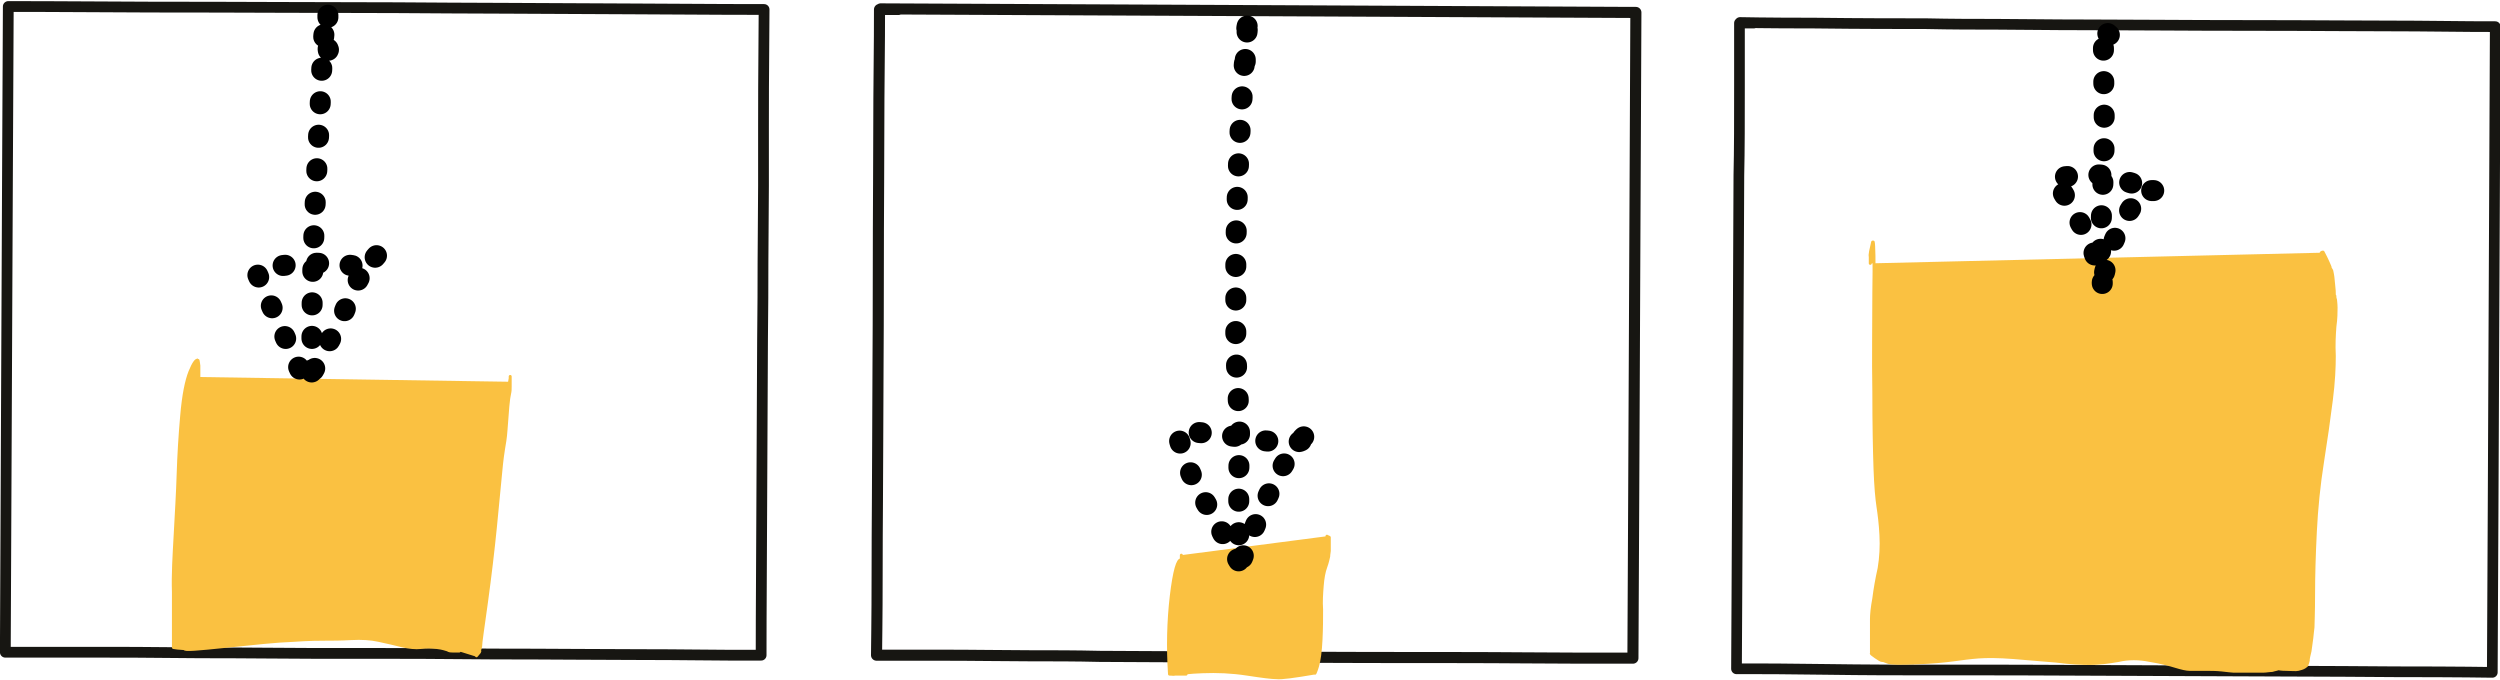 <?xml version="1.0" encoding="utf-8"?>
<!-- Generator: Adobe Illustrator 22.1.0, SVG Export Plug-In . SVG Version: 6.00 Build 0)  -->
<svg version="1.1" id="Ebene_1" xmlns="http://www.w3.org/2000/svg" xmlns:xlink="http://www.w3.org/1999/xlink" x="0px" y="0px"
	 viewBox="0 0 422.4 114.9" style="enable-background:new 0 0 422.4 114.9;" xml:space="preserve">
<style type="text/css">
	.st0{fill:none;stroke:#171612;stroke-width:1.82;stroke-linecap:round;stroke-linejoin:round;}
	.st1{fill:none;stroke:#171612;stroke-width:1.872;stroke-linecap:round;stroke-linejoin:round;}
	.st2{fill:#FAC141;stroke:#FAC141;stroke-width:0.5;stroke-linecap:round;stroke-linejoin:round;}
	.st3{fill:none;stroke:#000000;stroke-width:3.543;stroke-linecap:round;stroke-linejoin:round;stroke-dasharray:0.354,5.314;}
	.st4{fill:none;stroke:#171612;stroke-width:1.806;stroke-linecap:round;stroke-linejoin:round;}
</style>
<g id="align-items--end">
	<path id="STROKE_ef4238f9-6e63-4257-a066-384ec3e3e23e" class="st0" d="M1.4,1.1c0.3,0,0.6,0,0.9,0C2.6,1.1,2.3,1.1,1.4,1.1
		c0,1.8-0.2,38.1-0.5,109.1c0.5,0,2.7,0,6.4,0c3.8,0,7,0,9.6,0c2.6,0,8.2,0,16.8,0.1c8.6,0,15.2,0.1,19.8,0.1c4.6,0,8.3,0,11.1,0
		c2.8,0,9,0,18.8,0.1c9.8,0,18.1,0.1,24.9,0.1c6.8,0,11.8,0.1,15,0.1c3.2,0,5,0,5.3,0c0,0,0-8,0.1-23.8c0.1-15.9,0.1-28.1,0.2-36.6
		c0-8.5,0.1-14.8,0.1-18.9c0-4.1,0-7.4,0-9.8c0-2.4,0-9.1,0.1-20c-0.9,0-8.5,0-22.6-0.1C92.2,1.4,79,1.4,66.9,1.3
		C54.7,1.3,40.9,1.2,25.5,1.2C10,1.1,2,1.1,1.4,1.1"/>
	<path id="STROKE_d1cf7682-f450-423d-aec0-495e4cc7bd61" class="st1" d="M151.8,1.6c-0.6,0-1.3,0-2,0c0,0,0.1,0,0.1,0
		c0,0-0.4,0-1.3,0c0,1,0,6-0.1,14.9c0,9-0.1,19.1-0.1,30.4c0,11.3-0.1,20.3-0.1,27.2c0,6.9-0.1,14.4-0.1,22.6c0,8.2-0.1,12.8-0.1,14
		l1.2,0c0,0-0.3,0-0.9,0c0.4,0,0.4,0,0.1,0c-0.3,0,2.9,0,9.7,0c6.7,0,12,0.1,15.8,0.1c3.8,0,7.7,0,11.8,0.1c4,0,13,0.1,26.8,0.1
		c13.8,0.1,25,0.1,33.4,0.1c8.4,0,15.5,0.1,21.2,0.1c5.7,0,8.6,0,8.7,0c0-0.9,0.2-37.3,0.5-109.1c-0.9,0-1.3,0-1,0
		c0.3,0-20.5-0.1-62.2-0.3c-41.8-0.2-63.2-0.3-64.4-0.3"/>
	<path id="STROKE_c2b51a98-1b57-4c90-8a3b-b7a3421f31cb" class="st4" d="M296.3,3.9c-0.3,0-0.6,0-1.1,0c0,0,0.1,0,0.1,0
		c0.1,0-0.4,0-1.4,0c0,1.3,0,4.9,0,10.6c0,5.8,0,10.8-0.1,15.1c0,4.3-0.1,18.7-0.2,43.3c-0.1,24.6-0.2,37.9-0.2,40.1
		c1,0,2.1,0,3.2,0c1.1,0,5,0,11.9,0.1s12.1,0.1,15.9,0.1c3.8,0,6.6,0,8.5,0c1.9,0,11.6,0,29.2,0.1c17.6,0.1,31.8,0.1,42.6,0.2
		c10.9,0,16.3,0.1,16.4,0.1c0-0.4,0.2-36.8,0.5-109.1c-0.9,0-5.3,0-13.4-0.1c-8.1,0-17.5-0.1-28.2-0.1c-10.8,0-19.7-0.1-26.9-0.1
		c-7.2,0-12.5-0.1-15.9-0.1c-3.4,0-7.3,0-11.8-0.1c-4.4,0-10.7,0-18.9-0.1c-8.2,0-12.3-0.1-12.5-0.1"/>
	<path id="STROKE_236bacae-86ad-4916-8910-cbd67612111c" class="st2" d="M33.6,63.7c0-0.7,0-1,0-0.9c0-0.8,0-1.2,0-1
		c-0.1-0.9-0.2-1.2-0.2-0.9c-0.2-0.2-0.7,0.4-1.3,1.9c-0.6,1.5-1.1,3.9-1.4,7.4c-0.3,3.4-0.5,6.7-0.6,9.9c-0.1,3.2-0.3,6.5-0.5,10.2
		c-0.2,3.6-0.4,6.8-0.3,9.7c0,2.8,0,6,0,9.4c0.6,0.1,0.8,0.1,0.7,0.1c1.1,0.1,1.5,0.1,1.2,0.1c-0.1,0.3,2.2,0.1,7-0.4
		c4.8-0.5,8.5-0.9,11.3-1c2.8-0.2,4.7-0.2,5.6-0.2c1,0,2.4,0,4.2-0.1c1.8-0.1,3.4,0,4.7,0.3c1.4,0.3,2.7,0.6,3.9,0.9
		c1.3,0.3,2.3,0.4,3.2,0.3c0.9-0.1,1.7-0.1,2.7,0c0.9,0.1,1.5,0.3,1.8,0.4c0.3,0.2,0.6,0.2,0.9,0.2c0.3,0,0.6,0,0.7,0
		c0.2,0,0.3,0,0.3,0c0,0,0.1,0,0.1,0c0,0-0.1,0-0.2-0.2c-0.1-0.1,0.9,0.2,3.1,0.9c0,0,0,0,0,0.1c0.5-0.6,0.7-0.8,0.5-0.7
		c0.1-0.6,0.2-0.9,0.2-0.8c0-0.7,0.4-3.2,1-7.6c0.6-4.4,1.1-8.6,1.5-12.6c0.4-4,0.7-7.2,0.9-9.3c0.2-2.2,0.4-3.5,0.5-4.1
		c0.1-0.6,0.3-1.6,0.4-3.1c0.1-1.5,0.2-2.8,0.3-3.9c0.1-1.1,0.2-1.8,0.3-2.2c0.1-0.4,0.1-0.8,0.1-1.2c0-0.4,0-0.5,0-0.5c0,0,0,0,0,0
		c0,0,0-0.2,0-0.4c0-0.3,0-0.5,0-0.8c0,0,0,0.1,0,0.3c0,0.2-0.1,0.4-0.1,0.6"/>
	<path id="STROKE_63986418-2a4b-4fa2-99bb-b9d46efc065b" class="st2" d="M199.6,93.8c0,0.8,0,1.1,0,0.8v0c-0.6-0.2-1.2,1.9-1.7,6.1
		c-0.5,4.3-0.6,8.7-0.3,13.2c0.6,0,0.8,0.1,0.8,0c1.2,0,1.6,0,1.2,0c0.5,0,0.8,0,0.8,0c-0.6-0.2,0.4-0.3,2.8-0.4
		c2.4-0.1,4.9,0,7.5,0.4c2.6,0.4,4.2,0.6,5,0.6c0.8,0.1,3-0.2,6.5-0.8c-0.1,0.2,0.1-0.1,0.4-1.1c0.3-1,0.5-2.5,0.6-4.5
		c0.1-2,0.1-3.7,0.1-5.1c-0.1-1.4,0-2.7,0.1-4c0.1-1.3,0.3-2.4,0.6-3.2c0.3-0.8,0.4-1.4,0.5-1.8c0-0.4,0.1-0.7,0.1-0.9
		c0-0.2,0-0.4,0-0.6c0-0.1,0-0.2,0-0.2c0,0,0,0,0-0.1c0-0.1,0-0.2,0-0.5c0-0.3,0-0.4,0-0.3c0,0,0,0,0,0c0,0,0-0.2,0-0.6
		c-0.1-0.1-0.3-0.1-0.4-0.2"/>
	<path id="STROKE_af0327be-39d6-4fbc-9b5f-2b21cd41209d" class="st2" d="M316,44.5c0-0.3,0-0.7,0-1.1c-0.1-0.4,0.1-1.2,0.4-2.5
		c0,0,0,0,0.1,0c0.1,0.3,0.2,3.1,0.1,8.6c0,5.4-0.1,11,0,16.7c0,5.7,0.1,10.1,0.2,13c0.1,2.9,0.3,5.1,0.5,6.4
		c0.2,1.3,0.4,2.9,0.5,4.8c0.1,1.9,0,3.8-0.3,5.6c-0.4,1.8-0.7,3.5-0.9,5.1c-0.3,1.6-0.4,2.8-0.4,3.5c0,0.7,0,1.4,0,2.2
		c0,0.7,0,1.1,0,1.1c0,0,0,0.3,0,1c0,0.6,0,1.1,0,1.3c0,0.2,0.1,0.3,0.1,0.2c0.1,0,0-0.1-0.1,0c-0.1,0,0.1,0.2,0.7,0.6
		c0.6,0.4,0.9,0.6,1.1,0.6c0.2,0,0.2,0,0.2,0c0,0,0.3,0.1,0.8,0.3c0.5,0.2,2.2,0.2,4.8,0.1c2.7-0.1,4.7-0.3,6.2-0.5
		c1.5-0.2,2.9-0.4,4.3-0.5c1.4-0.1,3.3-0.1,5.9,0.1c2.5,0.2,5,0.4,7.2,0.6c2.3,0.3,4.2,0.4,5.7,0.4c1.5,0,3.1-0.2,4.8-0.5
		c1.7-0.4,3.5-0.4,5.4,0c1.9,0.3,3.3,0.7,4.3,1s1.8,0.5,2.4,0.5c0.6,0,1.2,0,1.7,0c0.5,0,0.7,0,0.6,0c-0.1,0,0.1,0,0.7,0
		c0.6,0,1.4,0,2.4,0.1c1,0.1,1.6,0.2,1.9,0.2c0.3,0,0.6,0,0.9,0c0.3,0,0.6,0,0.9,0c0.3,0,0.3,0,0.2,0c-0.2,0-0.1,0,0.2,0
		c0.3,0,0.6,0,0.9,0c0.3,0,0.6,0,1,0c0.3,0,0.7,0,1.1,0c0.4,0,0.8-0.1,1.1-0.1c0.4,0,0.6-0.1,0.5-0.1c0,0,0,0,0,0c0,0,0.2,0,0.5-0.1
		c0.3-0.1,0.4-0.1,0.4-0.1c0,0,0,0,0.1,0s0.1,0,0,0c-0.1,0,0.3,0.1,1.2,0.1s1.6,0.1,2,0c0.4-0.1,0.8-0.2,1.1-0.4
		c0.3-0.2,0.4-0.3,0.4-0.4c0,0,0-0.1,0.1-0.3c0-0.1,0.1-0.3,0.1-0.4c0-0.1,0-0.1,0-0.1c0,0.1,0,0,0-0.1c0-0.1,0.1-0.6,0.3-1.4
		c0.1-0.8,0.2-1.5,0.3-2.2s0.1-1.2,0.2-1.8c0-0.6,0.1-2.4,0.1-5.6c0-3.1,0.1-6.6,0.3-10.6c0.2-4,0.6-7.9,1.2-11.7
		c0.6-3.8,1.1-7.3,1.5-10.5c0.4-3.1,0.5-5.6,0.5-7.5c-0.1-1.9,0-3.5,0.1-4.9c0.2-1.4,0.2-2.5,0.2-3.2c0-0.7-0.1-1.2-0.1-1.4
		c-0.1-0.2-0.1-0.4-0.1-0.5c0-0.1,0-0.2-0.1-0.2c0-0.1,0-0.1,0-0.1c0,0,0-0.1,0-0.2c0-0.2,0-0.6-0.1-1.4c-0.1-0.8-0.1-1.3-0.2-1.8
		c-0.1-0.4-0.1-0.7-0.2-0.8c-0.1-0.1-0.1-0.2-0.2-0.3c0-0.1-0.1-0.1,0-0.1c0,0,0-0.1-0.1-0.3c-0.1-0.2-0.4-1-1.1-2.3
		c0,0-0.1,0-0.1,0c-0.1,0-0.1,0.1-0.2,0.1"/>
	<path id="STROKE_200d8591-299d-4d19-8d6a-d825aeed36e9" class="st3" d="M55.5,8.4c-0.1,0.6-0.1-1.6-0.1-6.6c0,0,0.1,0,0.1,0
		c0,0.5,0,0.7,0,0.6c0,0.9-0.1,1.2-0.1,0.9C55,4,54.8,4.9,54.7,6.1c-0.1,1.1-0.2,3.4-0.4,6.7c-0.1,3.3-0.4,8.8-0.8,16.5
		c-0.4,7.6-0.6,13.7-0.7,18.4c-0.1,4.6-0.1,8.2-0.1,10.8c0,2.6,0,4.6-0.1,6.2c0,0-0.1,0-0.2,0c-0.7-0.6-1-0.9-0.9-0.9
		c0.1,0,0.1-0.1,0-0.2c-0.1-0.2-0.2-0.2-0.3-0.1c-0.1,0.1-2.7-5.7-7.8-17.4c0,0,0,0-0.1,0c0.6-0.3,0.9-0.4,0.8-0.4
		c0-0.2,1.2-0.5,3.4-0.8c2.2-0.3,4.5-0.5,6.9-0.4c2.4,0.1,4.2,0.2,5.3,0.4c1.1,0.2,2.5-0.5,4.1-1.9c0.1-0.1,0.1-0.1-0.1,0.1
		c-0.2,0.2-0.4,0.5-0.7,0.8c-0.3,0.3-0.5,0.5-0.7,0.8c-0.2,0.2-0.3,0.3-0.3,0.3c0,0,0,0,0.1-0.1c0.1-0.1,0,0-0.1,0.1
		c-0.2,0.2-0.3,0.4-0.5,0.6c-0.2,0.3-0.3,0.4-0.3,0.4c0,0,0,0,0.1-0.1c0-0.1,0-0.1,0,0c0,0.1-0.2,0.4-0.5,0.9
		c-0.3,0.5-0.6,1.2-1.1,2.2c-0.5,0.9-0.9,2-1.4,3.3c-0.4,1.2-2.7,5.6-6.9,13.2c0,0,0.1,0,0.2-0.1c0.1-0.1,0.3-0.2,0.4-0.3"/>
	<path id="STROKE_5cb7342c-a983-40e3-87f3-36c7a4783785" class="st3" d="M210.4,10.4c0-0.2,0-0.8,0-1.7c0-0.9,0-1.9,0.1-2.8
		c0.1-0.9,0.2-1.5,0.3-1.9c0.1-0.4,0.1-0.8,0.2-1.2c0.1-0.4,0.1-0.6,0.1-0.7c-0.2,0.4-0.4,3.5-0.9,9.2c-0.4,5.7-0.7,10.8-0.9,15.3
		c-0.2,4.5-0.3,8.3-0.4,11.4c-0.1,3.1-0.1,5.7-0.1,7.9c0,2.2,0,4.4,0,6.5c0,2.1,0,4.3,0,6.5c0.1,2.3,0.2,5,0.4,8.4
		c0.2,3.3,0.3,6.2,0.2,8.8c-0.1,2.5-0.1,4.9-0.1,7c0,2.1,0,3.5,0,4.2c0,0.7,0,1.4,0,2c0,0.6,0,1.2,0,1.7c0,0.5,0,0.8,0,1
		c0,0.1,0,0.2,0,0.1c0,0,0-0.1,0,0c0,0,0,0.2,0,0.6c0,0.4,0,0.5,0,0.6c0,0,0-0.1,0-0.3c0-0.2,0,0.4,0,1.8c-0.1-0.2-0.3-0.5-0.6-1
		c-0.3-0.5-0.4-0.7-0.3-0.6c0,0.1,0.1,0.1,0,0.1c0,0,0,0,0,0c0,0,0-0.1-0.2-0.3c-0.1-0.2-0.3-0.5-0.5-0.9c-0.2-0.4-0.4-0.8-0.7-1.1
		c-0.2-0.4-0.4-0.8-0.6-1.2c-0.2-0.4-0.3-0.6-0.2-0.6c0,0-0.9-1.6-2.8-4.8c-1.9-3.2-3.4-7-4.5-11.4c0.3-0.2,1.9-0.1,5,0.2
		c3,0.3,5.5,0.6,7.3,0.9c1.8,0.3,3.2,0.5,4.1,0.5c0.9,0,1.5,0,2,0c0.5,0,0.7,0,0.7,0c0,0,0.3,0,1,0.1c0.7,0,1.8-0.6,3.3-1.9
		c-1.2-0.1-2.8,1.4-4.8,4.7c-2.1,3.3-4.6,9-7.7,17.1c0-0.2,0.1-0.4,0.1-0.7c0.1-0.3,0.2-0.6,0.3-1.1"/>
	<path id="STROKE_2c50cef5-b797-438f-806c-747e65c594e1" class="st3" d="M356.4,5.9c-0.3-0.3-0.5-0.4-0.5-0.4
		c-0.1,0-0.2-0.3-0.3-0.9c0,0,0,0-0.1,0c-0.2,1.2-0.2,1.6-0.1,1.3c0,0.9,0,1.3,0,1c0,0.9,0,1.3,0,1.2c0,0.4,0,3.4,0.1,8.9
		c0.1,5.5,0,10.2-0.2,14.1c-0.2,3.9-0.3,7.1-0.4,9.6c0,2.5,0.1,4.9,0.3,7.2c0-0.6,0-0.9,0-0.7c0-0.1,0-0.3-0.1-0.6
		c-0.3-0.2-0.4-0.4-0.3-0.4c-0.3-1.2-0.4-1.6-0.3-1.2c-0.1-0.6-0.5-1.7-1.1-3.4c-0.6-1.7-2.8-5.6-6.4-11.7c-0.2,0.1,0.3,0.1,1.5,0
		c1.2-0.1,2.3-0.2,3.2-0.3c1-0.1,1.7-0.2,2.2-0.1c0.5,0,0.9,0.1,1.3,0.1c0.4,0.1,0.5,0.1,0.3,0c-0.2-0.1,0.7,0.2,2.5,0.7
		c1.8,0.5,4,1.2,6.6,1.9c-1.1,0-1.5,0-1.1,0c0.2,0,0,0-0.6,0.1c-0.6,0.1-1.4,0.9-2.5,2.4c-1.1,1.5-2,3.3-2.9,5.2
		c-0.9,2-1.5,4.1-2,6.5c0.2-0.1,0.4-0.3,0.6-0.5c0.2-0.3,0.5-0.6,0.8-1.1"/>
</g>
</svg>
